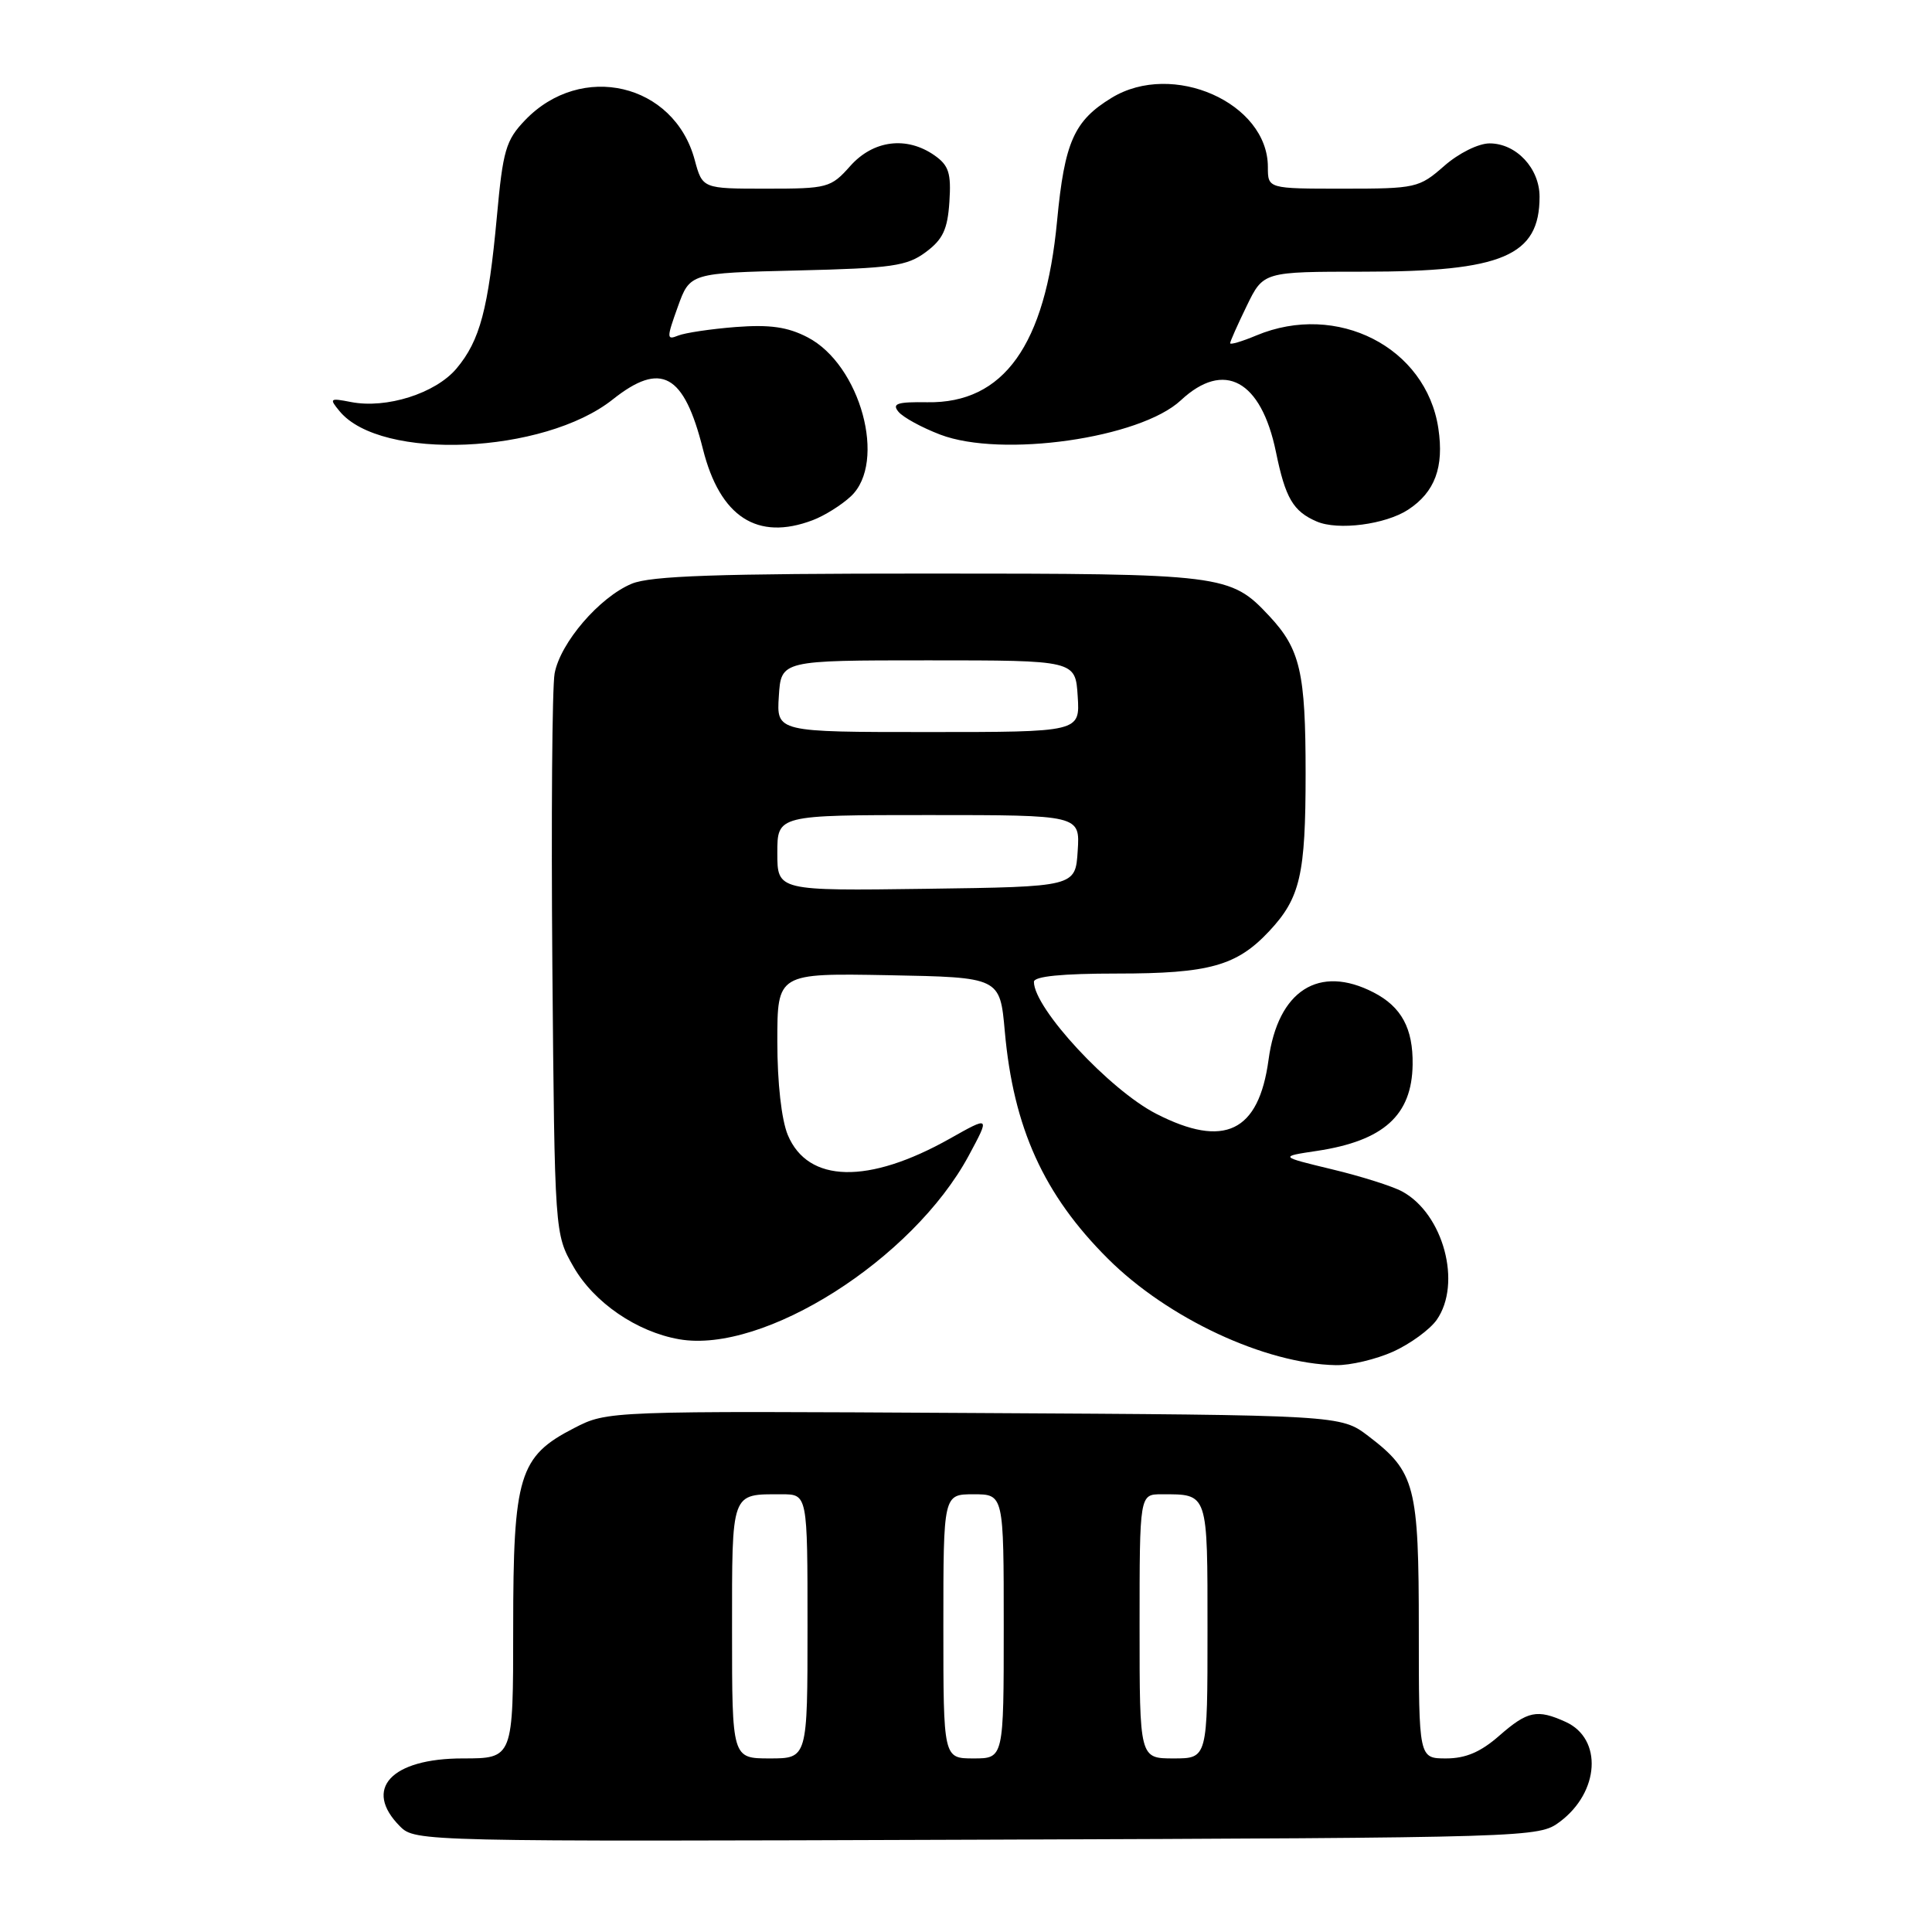 <?xml version="1.0" encoding="UTF-8" standalone="no"?>
<!DOCTYPE svg PUBLIC "-//W3C//DTD SVG 1.1//EN" "http://www.w3.org/Graphics/SVG/1.1/DTD/svg11.dtd" >
<svg xmlns="http://www.w3.org/2000/svg" xmlns:xlink="http://www.w3.org/1999/xlink" version="1.1" viewBox="0 0 256 256">
 <g >
 <path fill="currentColor"
d=" M 206.68 241.40 C 211.95 237.47 212.38 230.41 207.48 228.17 C 203.67 226.44 202.42 226.70 198.65 230.00 C 196.20 232.15 194.21 233.00 191.62 233.00 C 188.00 233.00 188.00 233.00 188.00 215.95 C 188.00 196.84 187.53 195.03 181.33 190.30 C 177.66 187.50 177.66 187.50 129.08 187.23 C 80.50 186.95 80.50 186.95 76.07 189.23 C 68.77 192.98 68.00 195.50 68.00 215.73 C 68.00 233.00 68.00 233.00 61.33 233.00 C 51.81 233.00 48.06 237.06 53.02 242.02 C 55.01 244.01 55.96 244.03 129.45 243.77 C 203.29 243.50 203.88 243.48 206.68 241.40 Z  M 184.62 179.09 C 186.88 178.06 189.47 176.17 190.37 174.89 C 193.74 170.07 191.26 160.84 185.80 157.88 C 184.54 157.19 180.35 155.86 176.50 154.94 C 169.50 153.25 169.50 153.25 174.50 152.50 C 183.33 151.17 187.09 147.79 187.18 141.06 C 187.25 136.27 185.70 133.41 182.02 131.51 C 174.77 127.76 169.33 131.24 168.09 140.42 C 166.79 150.00 162.23 152.20 153.22 147.59 C 147.02 144.42 137.00 133.61 137.00 130.10 C 137.00 129.37 140.70 129.00 148.03 129.00 C 160.23 129.00 163.88 127.98 168.19 123.37 C 172.29 118.98 173.00 115.91 173.00 102.50 C 173.00 89.09 172.29 86.02 168.19 81.63 C 163.02 76.10 162.18 76.00 123.00 76.00 C 94.97 76.00 86.22 76.30 83.70 77.35 C 79.42 79.14 74.25 85.16 73.49 89.23 C 73.16 91.03 73.03 108.47 73.19 128.00 C 73.50 163.50 73.50 163.50 75.99 167.85 C 78.70 172.59 84.37 176.48 90.00 177.46 C 101.18 179.41 120.93 166.89 128.35 153.15 C 131.19 147.87 131.19 147.87 125.85 150.88 C 115.06 156.95 107.06 156.77 104.39 150.40 C 103.55 148.38 103.00 143.48 103.00 138.01 C 103.00 128.95 103.00 128.95 117.75 129.22 C 132.50 129.50 132.50 129.50 133.14 136.65 C 134.28 149.45 138.30 158.31 146.80 166.78 C 154.73 174.69 167.63 180.71 177.00 180.89 C 178.93 180.93 182.35 180.11 184.62 179.09 Z  M 107.68 68.93 C 109.23 68.35 111.51 66.92 112.75 65.76 C 117.55 61.26 114.02 48.32 107.00 44.69 C 104.36 43.32 102.02 42.99 97.50 43.33 C 94.20 43.59 90.76 44.10 89.85 44.47 C 88.32 45.09 88.32 44.81 89.81 40.66 C 91.42 36.18 91.42 36.18 105.64 35.84 C 118.21 35.54 120.18 35.26 122.68 33.40 C 124.94 31.72 125.56 30.39 125.80 26.74 C 126.05 22.94 125.72 21.92 123.83 20.59 C 120.14 18.01 115.72 18.56 112.66 22.00 C 110.09 24.89 109.66 25.00 101.53 25.00 C 93.08 25.00 93.08 25.00 92.05 21.18 C 89.32 11.03 77.02 8.15 69.57 15.93 C 67.03 18.58 66.64 19.91 65.84 28.69 C 64.71 40.95 63.60 45.13 60.49 48.83 C 57.71 52.13 51.20 54.19 46.50 53.27 C 43.69 52.72 43.60 52.80 45.00 54.49 C 50.46 61.11 72.07 60.17 81.19 52.93 C 87.60 47.84 90.63 49.51 93.14 59.50 C 95.40 68.50 100.35 71.71 107.68 68.93 Z  M 186.58 67.54 C 190.13 65.22 191.36 61.90 190.59 56.77 C 188.98 46.01 177.16 39.98 166.47 44.45 C 164.56 45.25 163.00 45.71 163.00 45.48 C 163.00 45.24 163.99 43.02 165.20 40.53 C 167.40 36.00 167.40 36.00 180.68 36.00 C 199.09 36.00 204.00 33.91 204.00 26.07 C 204.00 22.30 200.91 19.00 197.38 19.00 C 195.90 19.00 193.28 20.30 191.35 22.00 C 188.04 24.90 187.61 25.00 177.97 25.00 C 168.00 25.00 168.00 25.00 168.00 22.13 C 168.00 13.63 155.38 8.03 147.30 12.96 C 142.31 16.00 141.06 18.82 140.07 29.26 C 138.51 45.75 133.00 53.46 122.88 53.30 C 118.88 53.24 118.16 53.48 119.05 54.56 C 119.66 55.30 122.15 56.66 124.59 57.59 C 132.72 60.69 151.07 58.08 156.47 53.04 C 162.20 47.70 167.11 50.37 169.07 59.89 C 170.32 66.00 171.35 67.76 174.47 69.10 C 177.29 70.32 183.58 69.50 186.58 67.54 Z  M 97.00 216.11 C 97.00 197.47 96.81 198.00 103.58 198.00 C 107.00 198.00 107.00 198.00 107.00 215.50 C 107.00 233.00 107.00 233.00 102.00 233.00 C 97.00 233.00 97.00 233.00 97.00 216.11 Z  M 125.00 215.50 C 125.00 198.00 125.00 198.00 129.00 198.00 C 133.00 198.00 133.00 198.00 133.00 215.50 C 133.00 233.00 133.00 233.00 129.00 233.00 C 125.00 233.00 125.00 233.00 125.00 215.50 Z  M 151.00 215.50 C 151.00 198.00 151.00 198.00 153.92 198.00 C 160.12 198.00 160.00 197.64 160.00 216.11 C 160.00 233.00 160.00 233.00 155.50 233.00 C 151.00 233.00 151.00 233.00 151.00 215.50 Z  M 103.00 113.02 C 103.00 108.00 103.00 108.00 123.05 108.00 C 143.11 108.00 143.11 108.00 142.80 112.75 C 142.50 117.50 142.50 117.50 122.75 117.77 C 103.00 118.04 103.00 118.04 103.00 113.02 Z  M 103.20 92.25 C 103.50 87.50 103.50 87.50 123.00 87.50 C 142.50 87.50 142.50 87.50 142.80 92.25 C 143.11 97.00 143.11 97.00 123.00 97.00 C 102.89 97.00 102.89 97.00 103.20 92.25 Z "/>
</g>
</svg>